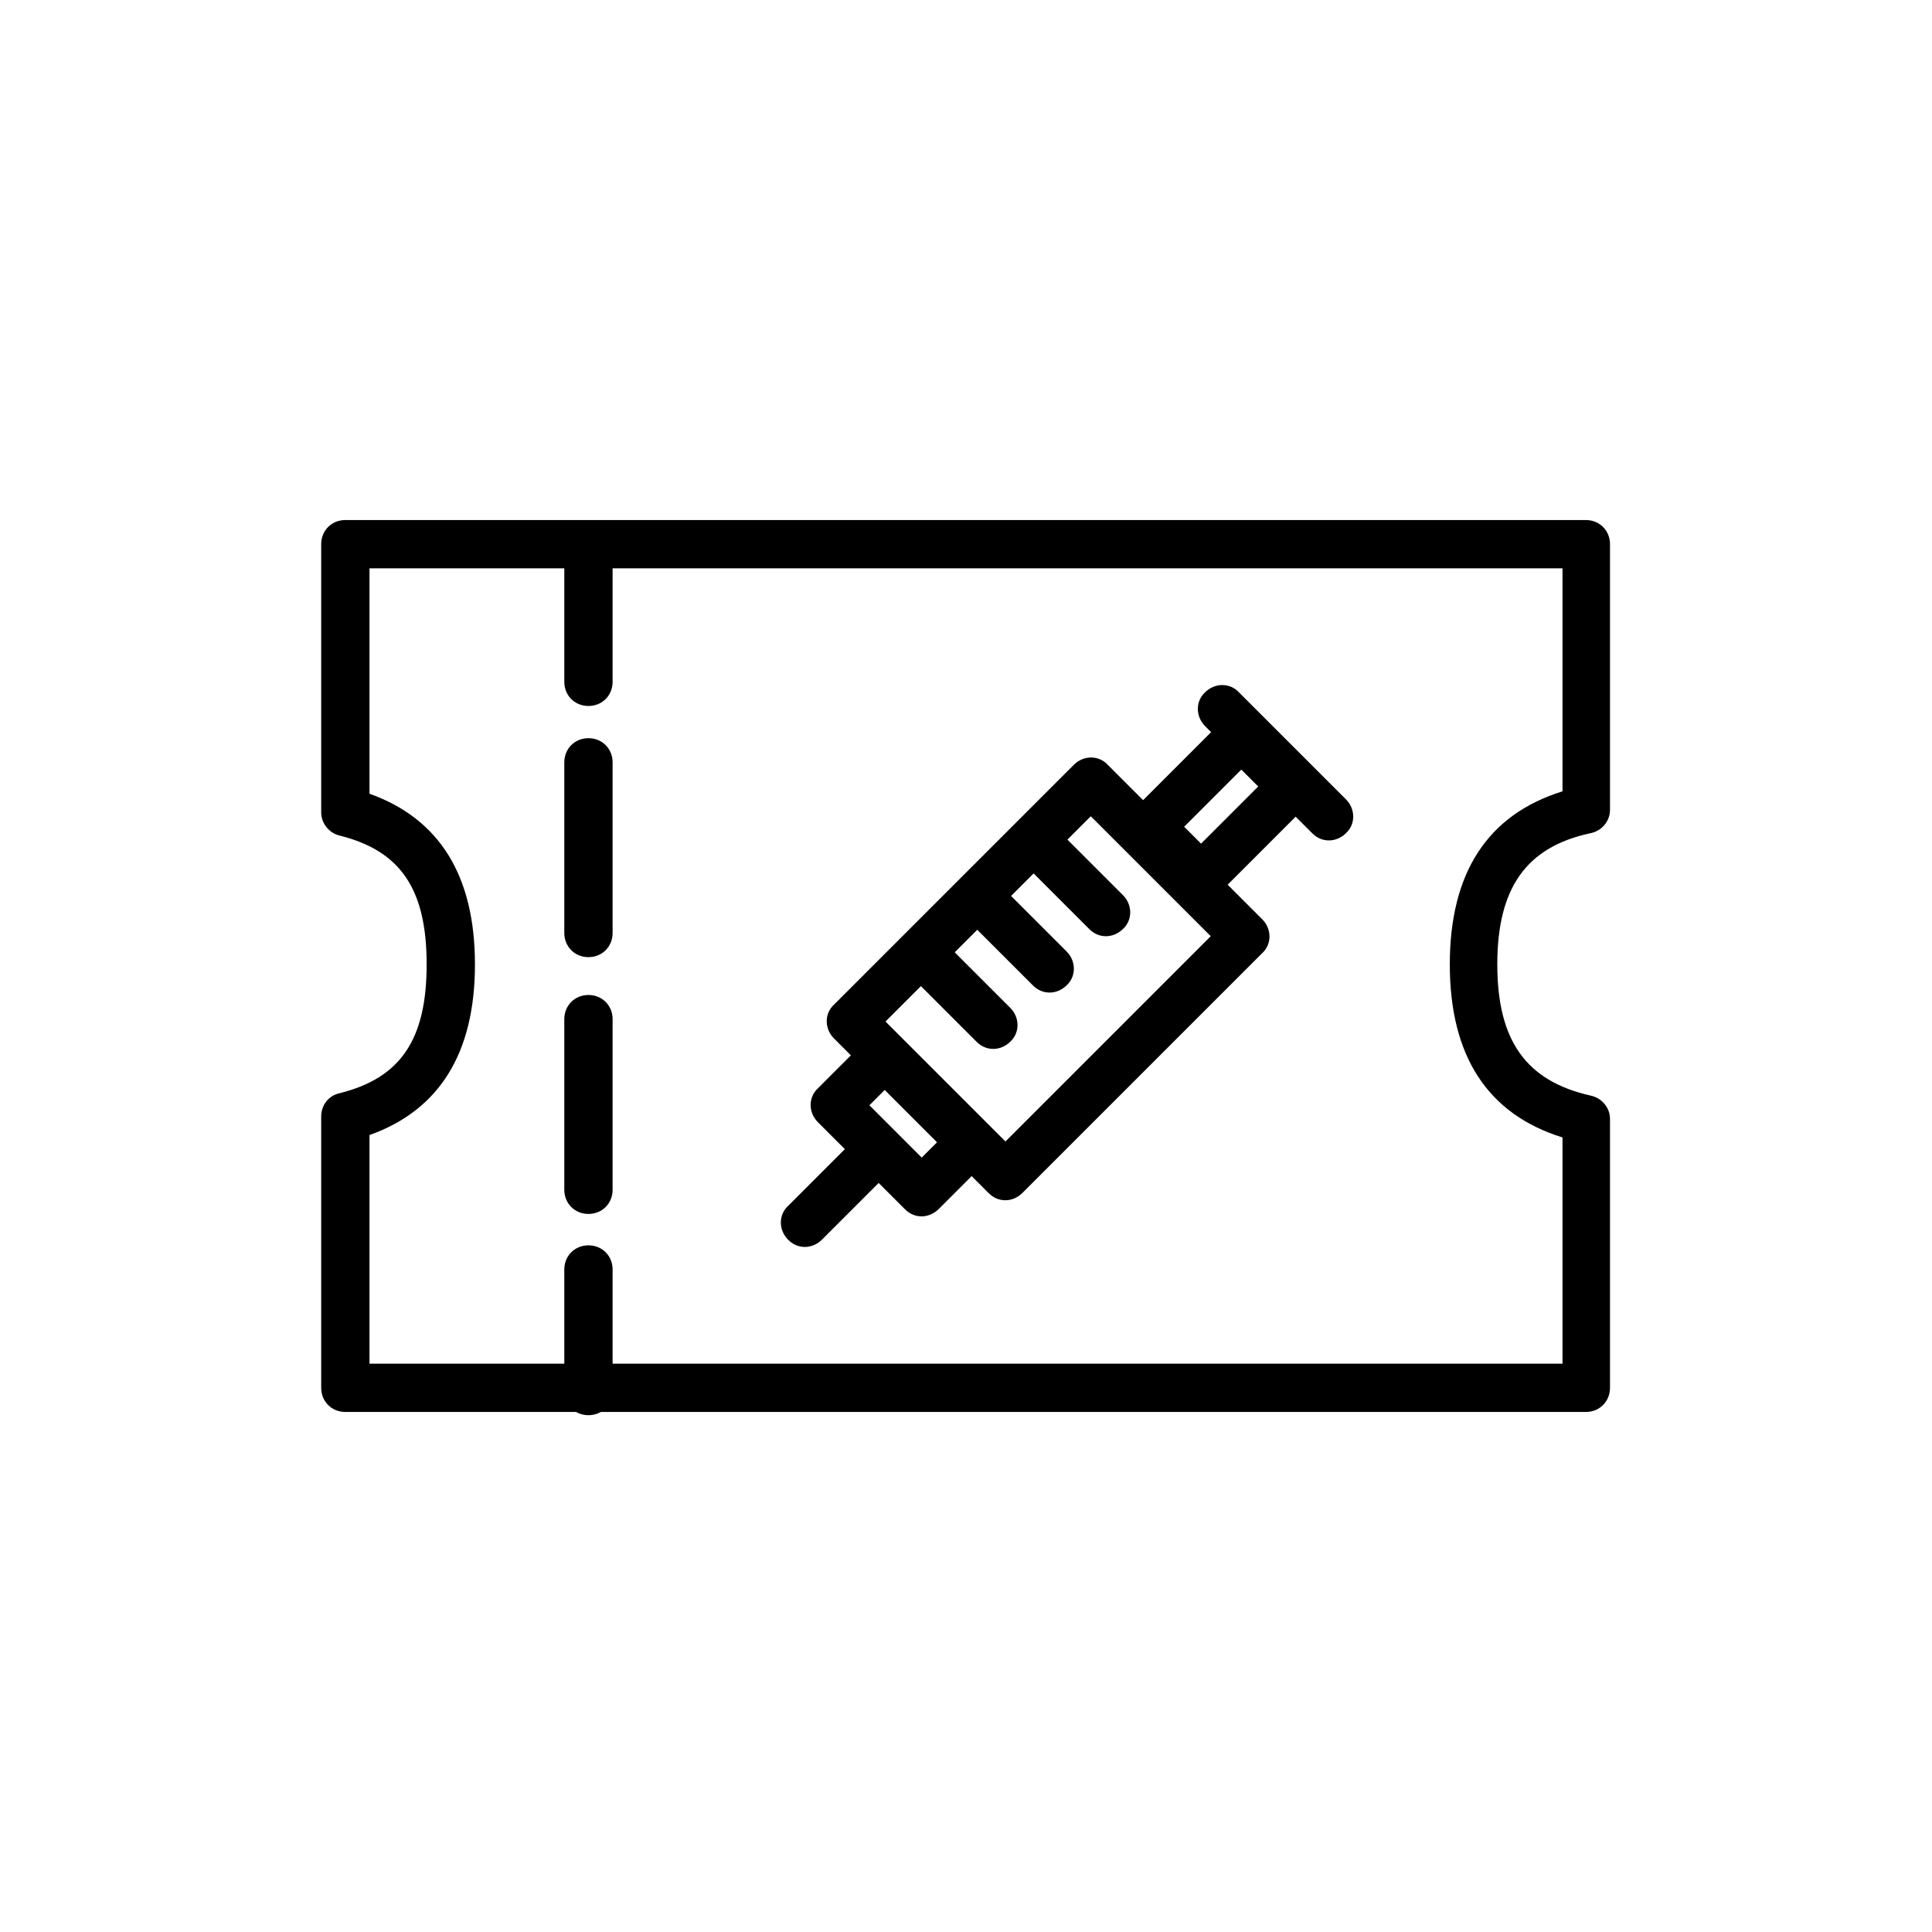 <svg viewBox="0 0 24 24" fill="#000000" xmlns="http://www.w3.org/2000/svg">
  <path d="M19.71,17.54H4.29c-.17,0-.3-.13-.3-.3v-3.37c0-.14,.09-.26,.23-.29,.76-.19,1.08-.67,1.08-1.6s-.32-1.41-1.08-1.6c-.13-.03-.23-.15-.23-.29v-3.33c0-.17,.13-.3,.3-.3h15.41c.17,0,.3,.13,.3,.3v3.3c0,.14-.1,.26-.24,.29-.8,.17-1.16,.68-1.16,1.63s.36,1.45,1.16,1.63c.14,.03,.24,.15,.24,.29v3.34c0,.17-.13,.3-.3,.3Zm-15.11-.6h14.81v-2.81c-.93-.29-1.4-1.01-1.4-2.15s.47-1.86,1.4-2.15v-2.77H4.59v2.8c.87,.31,1.31,1.02,1.31,2.12s-.44,1.81-1.31,2.12v2.84Z"/>
  <path d="M7.31,8.77c-.17,0-.3-.13-.3-.3v-1.62c0-.17,.13-.3,.3-.3s.3,.13,.3,.3v1.62c0,.17-.13,.3-.3,.3Z"/>
  <path d="M7.31,11.89c-.17,0-.3-.13-.3-.3v-2.12c0-.17,.13-.3,.3-.3s.3,.13,.3,.3v2.12c0,.17-.13,.3-.3,.3Z"/>
  <path d="M7.31,15.08c-.17,0-.3-.13-.3-.3v-2.12c0-.17,.13-.3,.3-.3s.3,.13,.3,.3v2.12c0,.17-.13,.3-.3,.3Z"/>
  <path d="M7.31,17.58c-.17,0-.3-.13-.3-.3v-1.51c0-.17,.13-.3,.3-.3s.3,.13,.3,.3v1.51c0,.17-.13,.3-.3,.3Z"/>
  <path d="M10,15.49c-.08,0-.15-.03-.21-.09-.12-.12-.12-.31,0-.42l.77-.77c.12-.12,.31-.12,.42,0,.12,.12,.12,.31,0,.42l-.77,.77c-.06,.06-.14,.09-.21,.09Z"/>
  <path d="M16.51,10.44c-.08,0-.15-.03-.21-.09l-1.33-1.33c-.12-.12-.12-.31,0-.42,.12-.12,.31-.12,.42,0l1.33,1.33c.12,.12,.12,.31,0,.42-.06,.06-.14,.09-.21,.09Z"/>
  <path d="M12.34,13.03c-.08,0-.15-.03-.21-.09l-.81-.81c-.12-.12-.12-.31,0-.42,.12-.12,.31-.12,.42,0l.81,.81c.12,.12,.12,.31,0,.42-.06,.06-.14,.09-.21,.09Z"/>
  <path d="M13.04,12.33c-.08,0-.15-.03-.21-.09l-.81-.81c-.12-.12-.12-.31,0-.42,.12-.12,.31-.12,.42,0l.81,.81c.12,.12,.12,.31,0,.42-.06,.06-.14,.09-.21,.09Z"/>
  <path d="M13.74,11.63c-.08,0-.15-.03-.21-.09l-.81-.81c-.12-.12-.12-.31,0-.42,.12-.12,.31-.12,.42,0l.81,.81c.12,.12,.12,.31,0,.42-.06,.06-.14,.09-.21,.09Z"/>
  <path d="M12.49,14.91c-.08,0-.15-.03-.21-.09l-1.92-1.92c-.12-.12-.12-.31,0-.42l2.98-2.98c.12-.12,.31-.12,.42,0l1.92,1.92c.12,.12,.12,.31,0,.42l-2.98,2.98c-.06,.06-.14,.09-.21,.09Zm-1.49-2.22l1.49,1.49,2.55-2.55-1.49-1.49-2.55,2.55Z"/>
  <path d="M14.92,11.2c-.08,0-.15-.03-.21-.09l-.63-.63c-.12-.12-.12-.31,0-.42l1.13-1.13c.12-.12,.31-.12,.42,0l.63,.63c.12,.12,.12,.31,0,.42l-1.13,1.13c-.06,.06-.14,.09-.21,.09Zm-.21-.93l.21,.21,.71-.71-.21-.21-.71,.71Z"/>
  <path d="M11.45,15.11c-.08,0-.15-.03-.21-.09l-1.08-1.08c-.12-.12-.12-.31,0-.42l.61-.61c.12-.12,.31-.12,.42,0l1.08,1.08c.12,.12,.12,.31,0,.42l-.61,.61c-.06,.06-.14,.09-.21,.09Zm-.65-1.38l.65,.65,.19-.19-.65-.65-.19,.19Z"/>
</svg>
